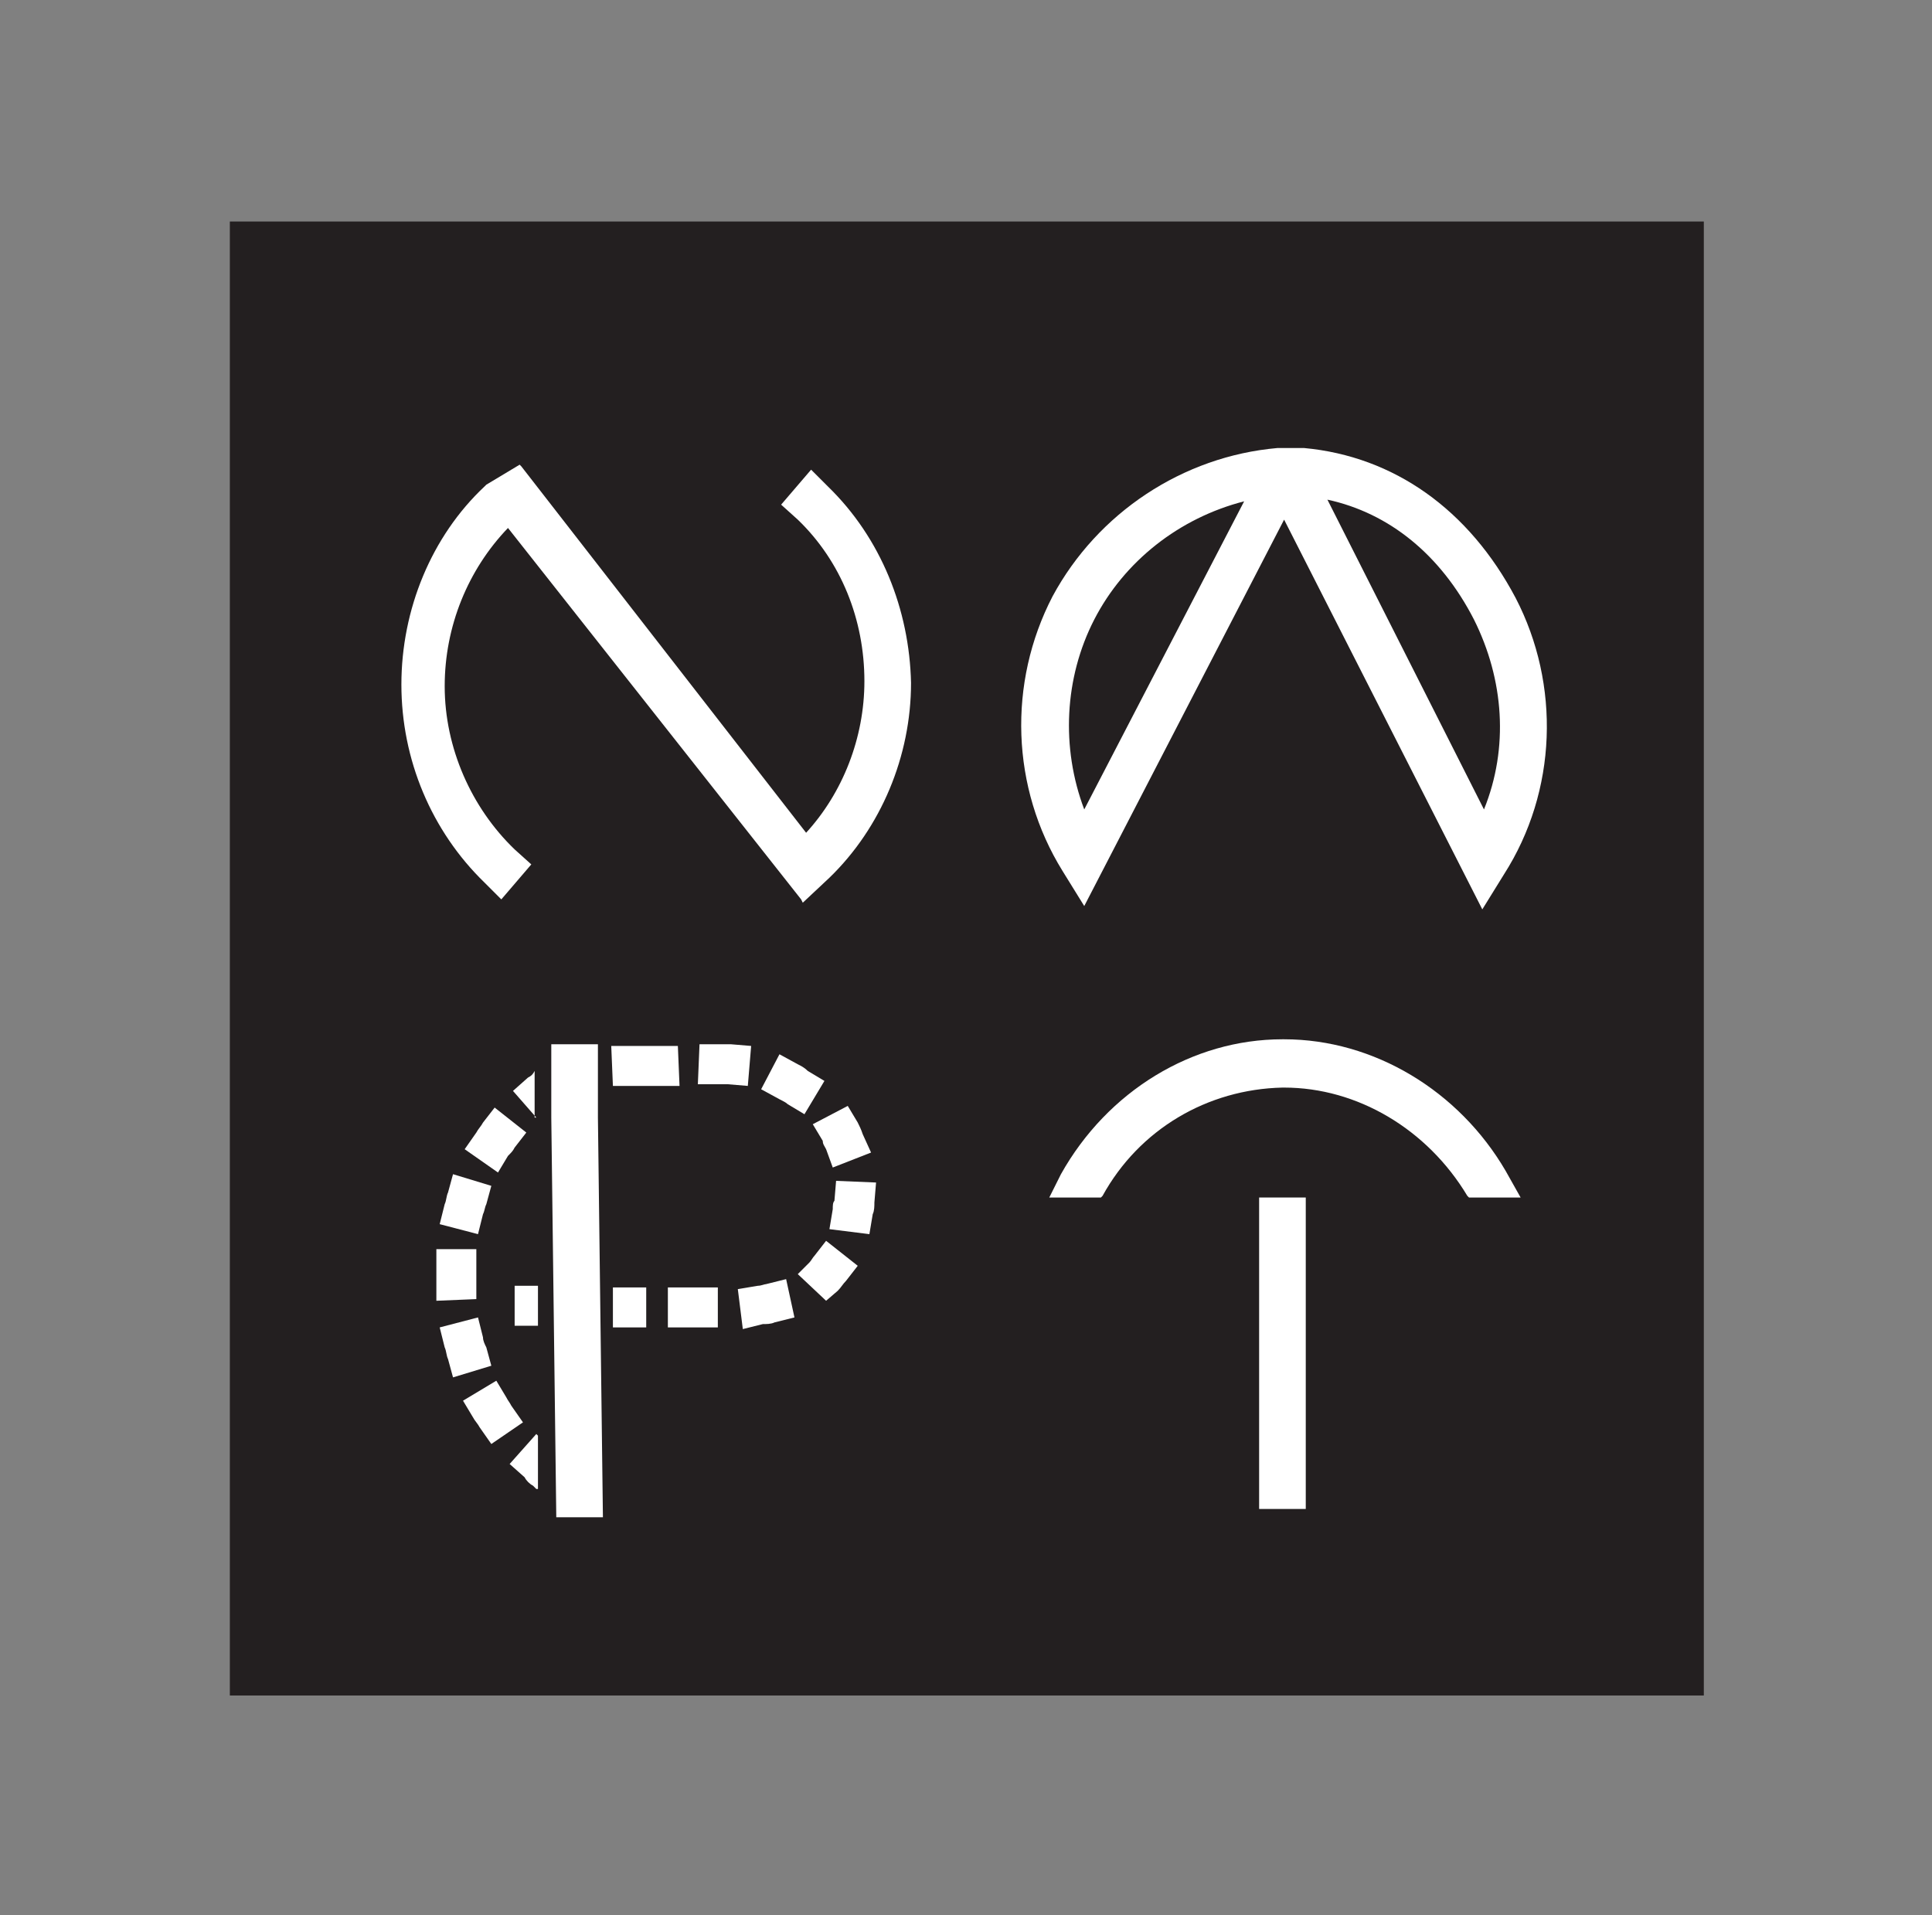 <?xml version="1.0" encoding="utf-8"?>
<!-- Generator: Adobe Illustrator 22.1.0, SVG Export Plug-In . SVG Version: 6.00 Build 0)  -->
<svg version="1.1" id="Layer_1" xmlns="http://www.w3.org/2000/svg" xmlns:xlink="http://www.w3.org/1999/xlink" x="0px" y="0px"
	 viewBox="0 0 116 115" style="enable-background:new 0 0 116 115;" xml:space="preserve">
<rect x="0" y="0" width="116" height="115" fill="#808080" stroke="none"/>
<style type="text/css">
	.st0{fill:#231F20;}
	.st1{fill:#FFFFFF;}
</style>
<g>
	<rect x="13.8" y="13.3" class="st0" width="88.5" height="88.5"/>
	<g>
		<path class="st1" d="M49.7,29.2l-1-1l-1.8,2.1l1,0.9c2.6,2.5,4,6,4,9.7c0,3.4-1.3,6.7-3.5,9.1L31.3,28l-0.1-0.1l-2,1.2l-0.1,0.1
			c-3.2,3-5,7.4-5,11.9s1.8,8.8,5,11.9l1,1l1.8-2.1l-1-0.9c-2.6-2.5-4.2-6.1-4.2-9.8c0-3.6,1.4-7,3.8-9.5L48.1,54l0.1,0.2l1.6-1.5
			c3.1-3,4.9-7.3,4.9-11.7C54.6,36.6,52.9,32.3,49.7,29.2z"/>
		<path class="st1" d="M91,35.9c-2.8-5.3-7.3-8.5-12.7-9l-1.6,0c-5.7,0.5-10.8,3.9-13.5,8.9c-2.7,5.2-2.5,11.5,0.6,16.5l1.3,2.1
			l12-23.2L89,54.6l1.3-2.1C93.5,47.5,93.7,41.1,91,35.9z M89.1,48.6L79.7,30c3.7,0.8,6.8,3.3,8.8,7.2
			C90.3,40.8,90.6,44.9,89.1,48.6z M74.7,30.1l-9.6,18.5c-1.4-3.7-1.2-7.9,0.6-11.4C67.5,33.7,70.8,31.1,74.7,30.1z"/>
		<g>
			<path class="st1" d="M90.4,70.3c-2.8-4.8-7.9-7.9-13.3-7.9H77c-5.4,0-10.5,3.1-13.3,8.1L63,71.9l3.1,0l0.1-0.1
				c2.2-4,6.3-6.4,10.8-6.5l0.1,0c4.4,0,8.6,2.5,11,6.5l0.1,0.1l3.1,0L90.4,70.3z"/>
			<rect x="75.6" y="71.9" class="st1" width="2.8" height="18.7"/>
		</g>
		<g>
			<path class="st1" d="M44.6,79.8l-0.3-2.4l1.2-0.2c0.2,0,0.4-0.1,0.5-0.1l1.2-0.3l0.5,2.3l-1.2,0.3c-0.2,0.1-0.5,0.1-0.7,0.1
				L44.6,79.8z M36.8,79.7l0-2.4l2,0l0,2.4L36.8,79.7z M40.1,79.7l0-2.4l3,0l0,2.4L40.1,79.7z M49.6,78.1l-1.7-1.6l0.7-0.7
				c0.1-0.1,0.2-0.3,0.3-0.4l0.7-0.9l1.9,1.5l-0.7,0.9c-0.2,0.2-0.3,0.4-0.5,0.6L49.6,78.1z M52.2,74.1l-2.4-0.3l0.2-1.2
				c0-0.2,0-0.4,0.1-0.5l0.1-1.2l2.4,0.1l-0.1,1.2c0,0.2,0,0.5-0.1,0.7L52.2,74.1z M50,70.1L49.6,69c-0.1-0.2-0.2-0.3-0.2-0.5
				l-0.6-1l2.1-1.1l0.6,1c0.1,0.2,0.2,0.4,0.3,0.7l0.5,1.1L50,70.1z M48.3,66.9l-1-0.6c-0.1-0.1-0.3-0.2-0.5-0.3l-1.1-0.6l1.1-2.1
				l1.1,0.6c0.2,0.1,0.4,0.2,0.6,0.4l1,0.6L48.3,66.9z M44.9,65.2l-1.2-0.1c-0.2,0-0.4,0-0.6,0l-1.2,0l0.1-2.4l1.2,0
				c0.2,0,0.5,0,0.7,0l1.2,0.1L44.9,65.2z M36.8,65.2l-0.1-2.4l2.1,0c0.2,0,0.4,0,0.7,0l1.2,0l0.1,2.4l-1.2,0c-0.2,0-0.4,0-0.6,0
				L36.8,65.2z"/>
			<polygon class="st1" points="35.9,67.1 35.9,62.7 33.1,62.7 33.1,67.1 33.4,91.1 36.2,91.1 			"/>
			<path class="st1" d="M32.2,89.4L32,89.2c-0.2-0.1-0.4-0.3-0.5-0.5l-0.9-0.8l1.6-1.8l0.1,0.1V89.4z M29.5,86.7l-0.7-1
				c-0.1-0.2-0.3-0.4-0.4-0.6l-0.6-1l2-1.2l0.6,1c0.1,0.2,0.2,0.3,0.3,0.5l0.7,1L29.5,86.7z M27.2,82.7l-0.3-1.1
				c-0.1-0.2-0.1-0.5-0.2-0.7l-0.3-1.2l2.3-0.6l0.3,1.2c0,0.2,0.1,0.4,0.2,0.6l0.3,1.1L27.2,82.7z M26.2,78.1l0-1.4
				c0-0.2,0-0.3,0-0.5l0-1.2l2.4,0l0,1.2c0,0.2,0,0.3,0,0.5l0,1.3L26.2,78.1z M28.7,74.1l-2.3-0.6l0.3-1.2c0.1-0.2,0.1-0.5,0.2-0.7
				l0.3-1.1l2.3,0.7l-0.3,1.1c-0.1,0.2-0.1,0.4-0.2,0.6L28.7,74.1z M29.9,70.4L27.9,69l0.7-1c0.1-0.2,0.3-0.4,0.4-0.6l0.7-0.9
				l1.9,1.5l-0.7,0.9c-0.1,0.2-0.2,0.3-0.4,0.5L29.9,70.4z M32.2,67.1l-1.4-1.6l0.9-0.8c0.2-0.1,0.3-0.2,0.4-0.4V67.1z"/>
			<rect x="30.9" y="77.2" class="st1" width="1.4" height="2.4"/>
		</g>
	</g>
</g>
</svg>
